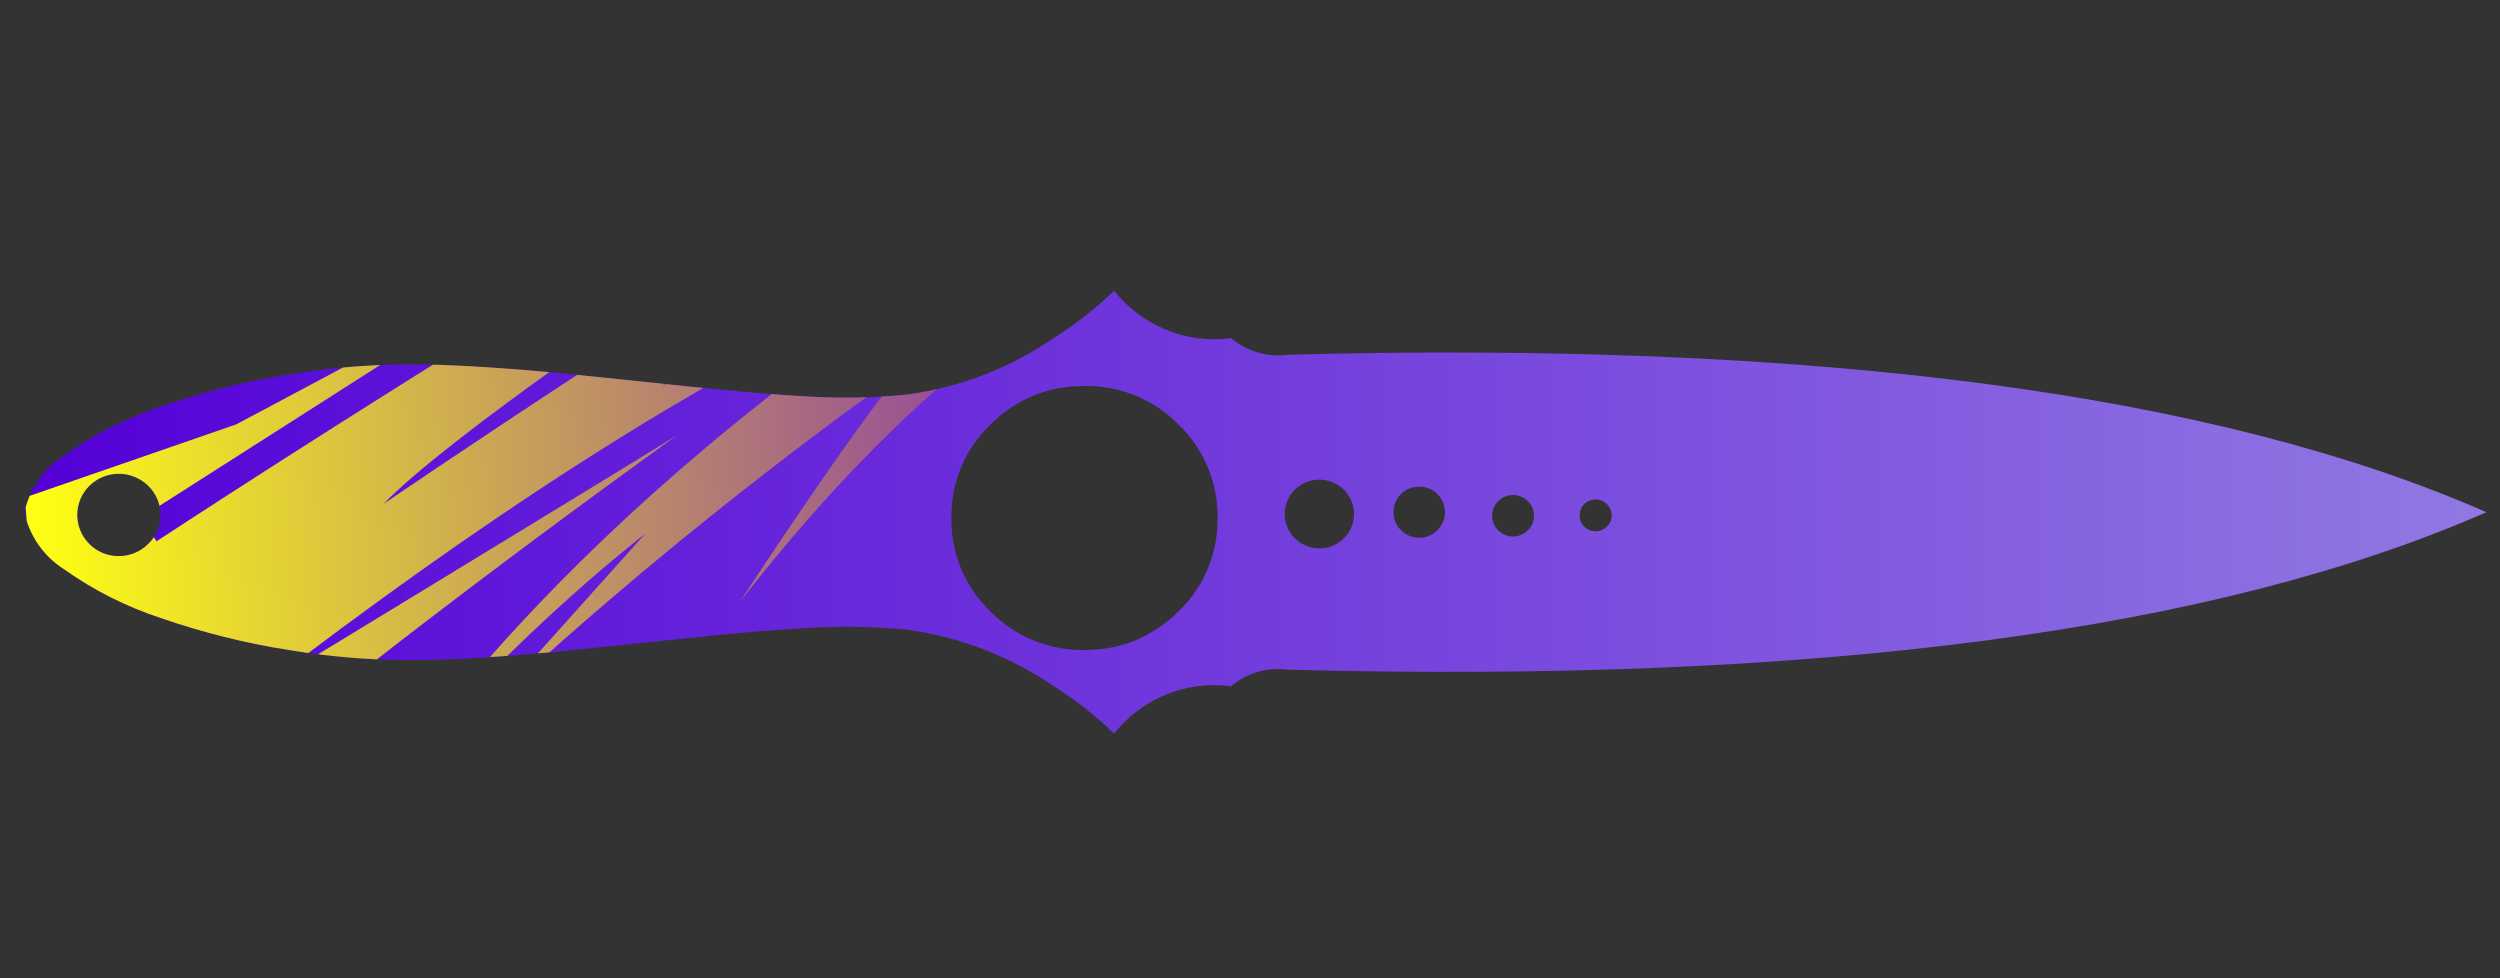 <?xml version="1.0" encoding="utf-8"?>
<!-- Generator: Adobe Illustrator 16.0.0, SVG Export Plug-In . SVG Version: 6.00 Build 0)  -->
<!DOCTYPE svg PUBLIC "-//W3C//DTD SVG 1.1//EN" "http://www.w3.org/Graphics/SVG/1.1/DTD/svg11.dtd">
<svg version="1.1" id="tc" xmlns="http://www.w3.org/2000/svg" xmlns:xlink="http://www.w3.org/1999/xlink" x="0px" y="0px"
	 width="92px" height="36px" viewBox="0 0 92 36" enable-background="new 0 0 92 36" xml:space="preserve">
<rect x="0" y="0" width="92" height="36" fill="#333333" stroke="none"/>
<linearGradient id="shape1_1_" gradientUnits="userSpaceOnUse" x1="0.956" y1="825.658" x2="91.54" y2="825.658" gradientTransform="matrix(1 0 0 1 -0.04 -806.811)">
	<stop  offset="0" style="stop-color:#5400D7"/>
	<stop  offset="1" style="stop-color:#9178E2"/>
</linearGradient>
<path id="shape1" fill="url(#shape1_1_)" d="M58.299,19.377c-0.109-0.107-0.172-0.256-0.168-0.411
	c-0.004-0.155,0.059-0.306,0.168-0.417c0.11-0.11,0.264-0.171,0.42-0.17c0.324,0,0.588,0.262,0.592,0.587h-0.004
	c0.004,0.155-0.059,0.306-0.174,0.411c-0.107,0.112-0.258,0.176-0.414,0.174c-0.002,0-0.005,0-0.007,0
	C58.557,19.551,58.408,19.488,58.299,19.377 M55.134,19.516c-0.002-0.002-0.006-0.005-0.009-0.01
	c-0.291-0.295-0.287-0.773,0.009-1.064c0.001,0,0.001,0,0.001-0.001c0.301-0.299,0.786-0.299,1.088,0.001
	c0.146,0.14,0.229,0.333,0.225,0.539c0.004,0.203-0.077,0.396-0.225,0.537h-0.002c-0.15,0.149-0.347,0.227-0.543,0.227
	C55.482,19.743,55.284,19.666,55.134,19.516 M52.896,18.182c0.181,0.174,0.28,0.416,0.277,0.667c0.006,0.25-0.098,0.488-0.277,0.66
	c-0.176,0.184-0.416,0.283-0.668,0.279c-0.254,0.003-0.498-0.1-0.674-0.279c-0.181-0.174-0.277-0.41-0.271-0.66
	c-0.006-0.25,0.094-0.493,0.273-0.667c0.178-0.178,0.42-0.275,0.672-0.271C52.479,17.906,52.721,18.004,52.896,18.182
	 M47.652,19.811c-0.006-0.004-0.01-0.009-0.014-0.013c-0.486-0.493-0.48-1.289,0.014-1.776c0.5-0.495,1.306-0.495,1.804,0
	c0.004,0.003,0.007,0.006,0.009,0.008c0.488,0.495,0.485,1.292-0.009,1.78c-0.249,0.246-0.575,0.371-0.901,0.371
	S47.902,20.057,47.652,19.811 M3.291,20.021c-0.004-0.004-0.008-0.008-0.013-0.014c-0.584-0.591-0.579-1.544,0.013-2.13
	c0.599-0.589,1.561-0.589,2.161,0c0.293,0.28,0.457,0.669,0.452,1.075c0.005,0.402-0.159,0.79-0.452,1.066
	c-0.299,0.299-0.69,0.446-1.081,0.446C3.979,20.468,3.589,20.318,3.291,20.021 M43.372,15.625c0.934,0.896,1.453,2.14,1.434,3.434
	c0.019,1.293-0.5,2.539-1.434,3.436c-0.448,0.451-0.98,0.813-1.565,1.061c-0.281,0.115-0.573,0.203-0.87,0.264
	c-0.34,0.065-0.683,0.1-1.028,0.1c-1.303,0.021-2.553-0.493-3.464-1.422c-0.934-0.896-1.454-2.141-1.435-3.434
	c-0.019-1.295,0.5-2.541,1.435-3.436c0.911-0.93,2.162-1.444,3.464-1.421C41.208,14.182,42.461,14.696,43.372,15.625 M40.998,10.696
	c-0.662,0.644-1.389,1.217-2.168,1.71c-1.613,1.114-3.463,1.836-5.405,2.11c-1.229,0.125-2.465,0.149-3.698,0.075
	c-1.088-0.056-2.558-0.181-4.41-0.372c-2.962-0.311-4.559-0.475-4.789-0.496c-1.867-0.176-3.48-0.28-4.842-0.31
	c-1.683-0.032-3.364,0.089-5.024,0.363c-1.615,0.251-3.204,0.649-4.747,1.187c-1.271,0.417-2.471,1.025-3.56,1.802
	c-0.716,0.455-1.23,1.169-1.433,1.993c-0.004,0.026-0.005,0.055-0.006,0.083v0.032c0.001,0.027,0.002,0.055,0.006,0.082
	c0.204,0.825,0.717,1.539,1.435,1.993c1.089,0.774,2.288,1.379,3.558,1.796c1.543,0.533,3.132,0.933,4.747,1.183
	c1.66,0.273,3.341,0.396,5.022,0.362c1.36-0.029,2.975-0.131,4.842-0.309c0.228-0.02,1.824-0.187,4.787-0.496
	c1.854-0.194,3.324-0.319,4.411-0.375c1.233-0.076,2.471-0.055,3.701,0.07c1.941,0.272,3.792,0.995,5.405,2.108
	c0.78,0.494,1.507,1.065,2.168,1.711c1.028-1.301,2.665-1.963,4.308-1.743c0.573-0.488,1.329-0.713,2.075-0.611
	c19.441,0.515,34.148-1.418,44.119-5.795c-9.973-4.378-24.68-6.311-44.116-5.794c-0.749,0.101-1.504-0.122-2.078-0.611
	C43.663,12.662,42.026,11.997,40.998,10.696z"/>
<g>
	<defs>
		<path id="SVGID_1_" d="M58.299,19.377c-0.109-0.107-0.172-0.256-0.168-0.411c-0.004-0.155,0.059-0.306,0.168-0.417
			c0.11-0.11,0.264-0.171,0.42-0.17c0.324,0,0.588,0.262,0.592,0.587h-0.004c0.004,0.155-0.059,0.306-0.174,0.411
			c-0.107,0.112-0.258,0.176-0.414,0.174c-0.002,0-0.005,0-0.007,0C58.557,19.551,58.408,19.488,58.299,19.377 M55.134,19.516
			c-0.002-0.002-0.006-0.005-0.009-0.01c-0.291-0.295-0.287-0.773,0.009-1.064c0.001,0,0.001,0,0.001-0.001
			c0.301-0.299,0.786-0.299,1.088,0.001c0.146,0.14,0.229,0.333,0.225,0.539c0.004,0.203-0.077,0.396-0.225,0.537h-0.002
			c-0.15,0.149-0.347,0.227-0.543,0.227C55.482,19.743,55.284,19.666,55.134,19.516 M52.896,18.182
			c0.181,0.174,0.28,0.416,0.277,0.667c0.006,0.25-0.098,0.488-0.277,0.66c-0.176,0.184-0.416,0.283-0.668,0.279
			c-0.254,0.003-0.498-0.1-0.674-0.279c-0.181-0.174-0.277-0.41-0.271-0.66c-0.006-0.25,0.094-0.493,0.273-0.667
			c0.178-0.178,0.42-0.275,0.672-0.271C52.479,17.906,52.721,18.004,52.896,18.182 M47.652,19.811
			c-0.006-0.004-0.01-0.009-0.014-0.013c-0.486-0.493-0.48-1.289,0.014-1.776c0.5-0.495,1.306-0.495,1.804,0
			c0.004,0.003,0.007,0.006,0.009,0.008c0.488,0.495,0.485,1.292-0.009,1.78c-0.249,0.246-0.575,0.371-0.901,0.371
			S47.902,20.057,47.652,19.811 M3.291,20.021c-0.004-0.004-0.008-0.008-0.013-0.014c-0.584-0.591-0.579-1.544,0.013-2.13
			c0.599-0.589,1.561-0.589,2.161,0c0.293,0.28,0.457,0.669,0.452,1.075c0.005,0.402-0.159,0.79-0.452,1.066
			c-0.299,0.299-0.69,0.446-1.081,0.446C3.979,20.468,3.589,20.318,3.291,20.021 M43.372,15.625c0.934,0.896,1.453,2.14,1.434,3.434
			c0.019,1.293-0.5,2.539-1.434,3.436c-0.448,0.451-0.98,0.813-1.565,1.061c-0.281,0.115-0.573,0.203-0.87,0.264
			c-0.34,0.065-0.683,0.1-1.028,0.1c-1.303,0.021-2.553-0.493-3.464-1.422c-0.934-0.896-1.454-2.141-1.435-3.434
			c-0.019-1.295,0.5-2.541,1.435-3.436c0.911-0.93,2.162-1.444,3.464-1.421C41.208,14.182,42.461,14.696,43.372,15.625
			 M40.998,10.696c-0.662,0.644-1.389,1.217-2.168,1.71c-1.613,1.114-3.463,1.836-5.405,2.11c-1.229,0.125-2.465,0.149-3.698,0.075
			c-1.088-0.056-2.558-0.181-4.41-0.372c-2.962-0.311-4.559-0.475-4.789-0.496c-1.867-0.176-3.48-0.28-4.842-0.31
			c-1.683-0.032-3.364,0.089-5.024,0.363c-1.615,0.251-3.204,0.649-4.747,1.187c-1.271,0.417-2.471,1.025-3.56,1.802
			c-0.716,0.455-1.23,1.169-1.433,1.993c-0.004,0.026-0.005,0.055-0.006,0.083v0.032c0.001,0.027,0.002,0.055,0.006,0.082
			c0.204,0.825,0.717,1.539,1.435,1.993c1.089,0.774,2.288,1.379,3.558,1.796c1.543,0.533,3.132,0.933,4.747,1.183
			c1.66,0.273,3.341,0.396,5.022,0.362c1.36-0.029,2.975-0.131,4.842-0.309c0.228-0.02,1.824-0.187,4.787-0.496
			c1.854-0.194,3.324-0.319,4.411-0.375c1.233-0.076,2.471-0.055,3.701,0.07c1.941,0.272,3.792,0.995,5.405,2.108
			c0.78,0.494,1.507,1.065,2.168,1.711c1.028-1.301,2.665-1.963,4.308-1.743c0.573-0.488,1.329-0.713,2.075-0.611
			c19.441,0.515,34.148-1.418,44.119-5.795c-9.973-4.378-24.68-6.311-44.116-5.794c-0.749,0.101-1.504-0.122-2.078-0.611
			C43.663,12.662,42.026,11.997,40.998,10.696z"/>
	</defs>
	<clipPath id="SVGID_2_">
		<use xlink:href="#SVGID_1_"  overflow="visible"/>
	</clipPath>
	
		<linearGradient id="SVGID_3_" gradientUnits="userSpaceOnUse" x1="-1514.431" y1="-320.557" x2="-1468.899" y2="-320.557" gradientTransform="matrix(0.998 -0.062 0.062 0.998 1532.289 242.551)">
		<stop  offset="0" style="stop-color:#FFFF13"/>
		<stop  offset="1" style="stop-color:#7411C3"/>
	</linearGradient>
	<path clip-path="url(#SVGID_2_)" fill="url(#SVGID_3_)" d="M8.697,15.616l11.341-6.042L5.214,19.033l0.544,0.889
		c0,0,28.675-18.854,37.51-21.469c0,0-24.502,15.325-29.156,20.092c0,0,13.448-9.157,17.85-11.28l-5.105,4.229l2.086-1.197
		l-4.633,3.985c0,0,8.713-6.801,18.08-9.804l3.51,3.688c0,0-7.875,0.139-18.658,13.961c0,0,4.01-6.148,5.892-8.398
		c0,0-7.489,5.16-15.068,12.244l5.672-6.326c0,0-5.922,4.564-9.841,9.928c0,0,5.677-9.594,20.548-19.411
		c0,0-8.152,2.359-24.857,15.204c0,0,14.581-8.874,15.318-9.347c0.67-0.467-18.497,13.171-20.502,16.78
		c-2.215,3.621-3.487-14.492-3.487-14.492L8.697,15.616z"/>
</g>
</svg>
